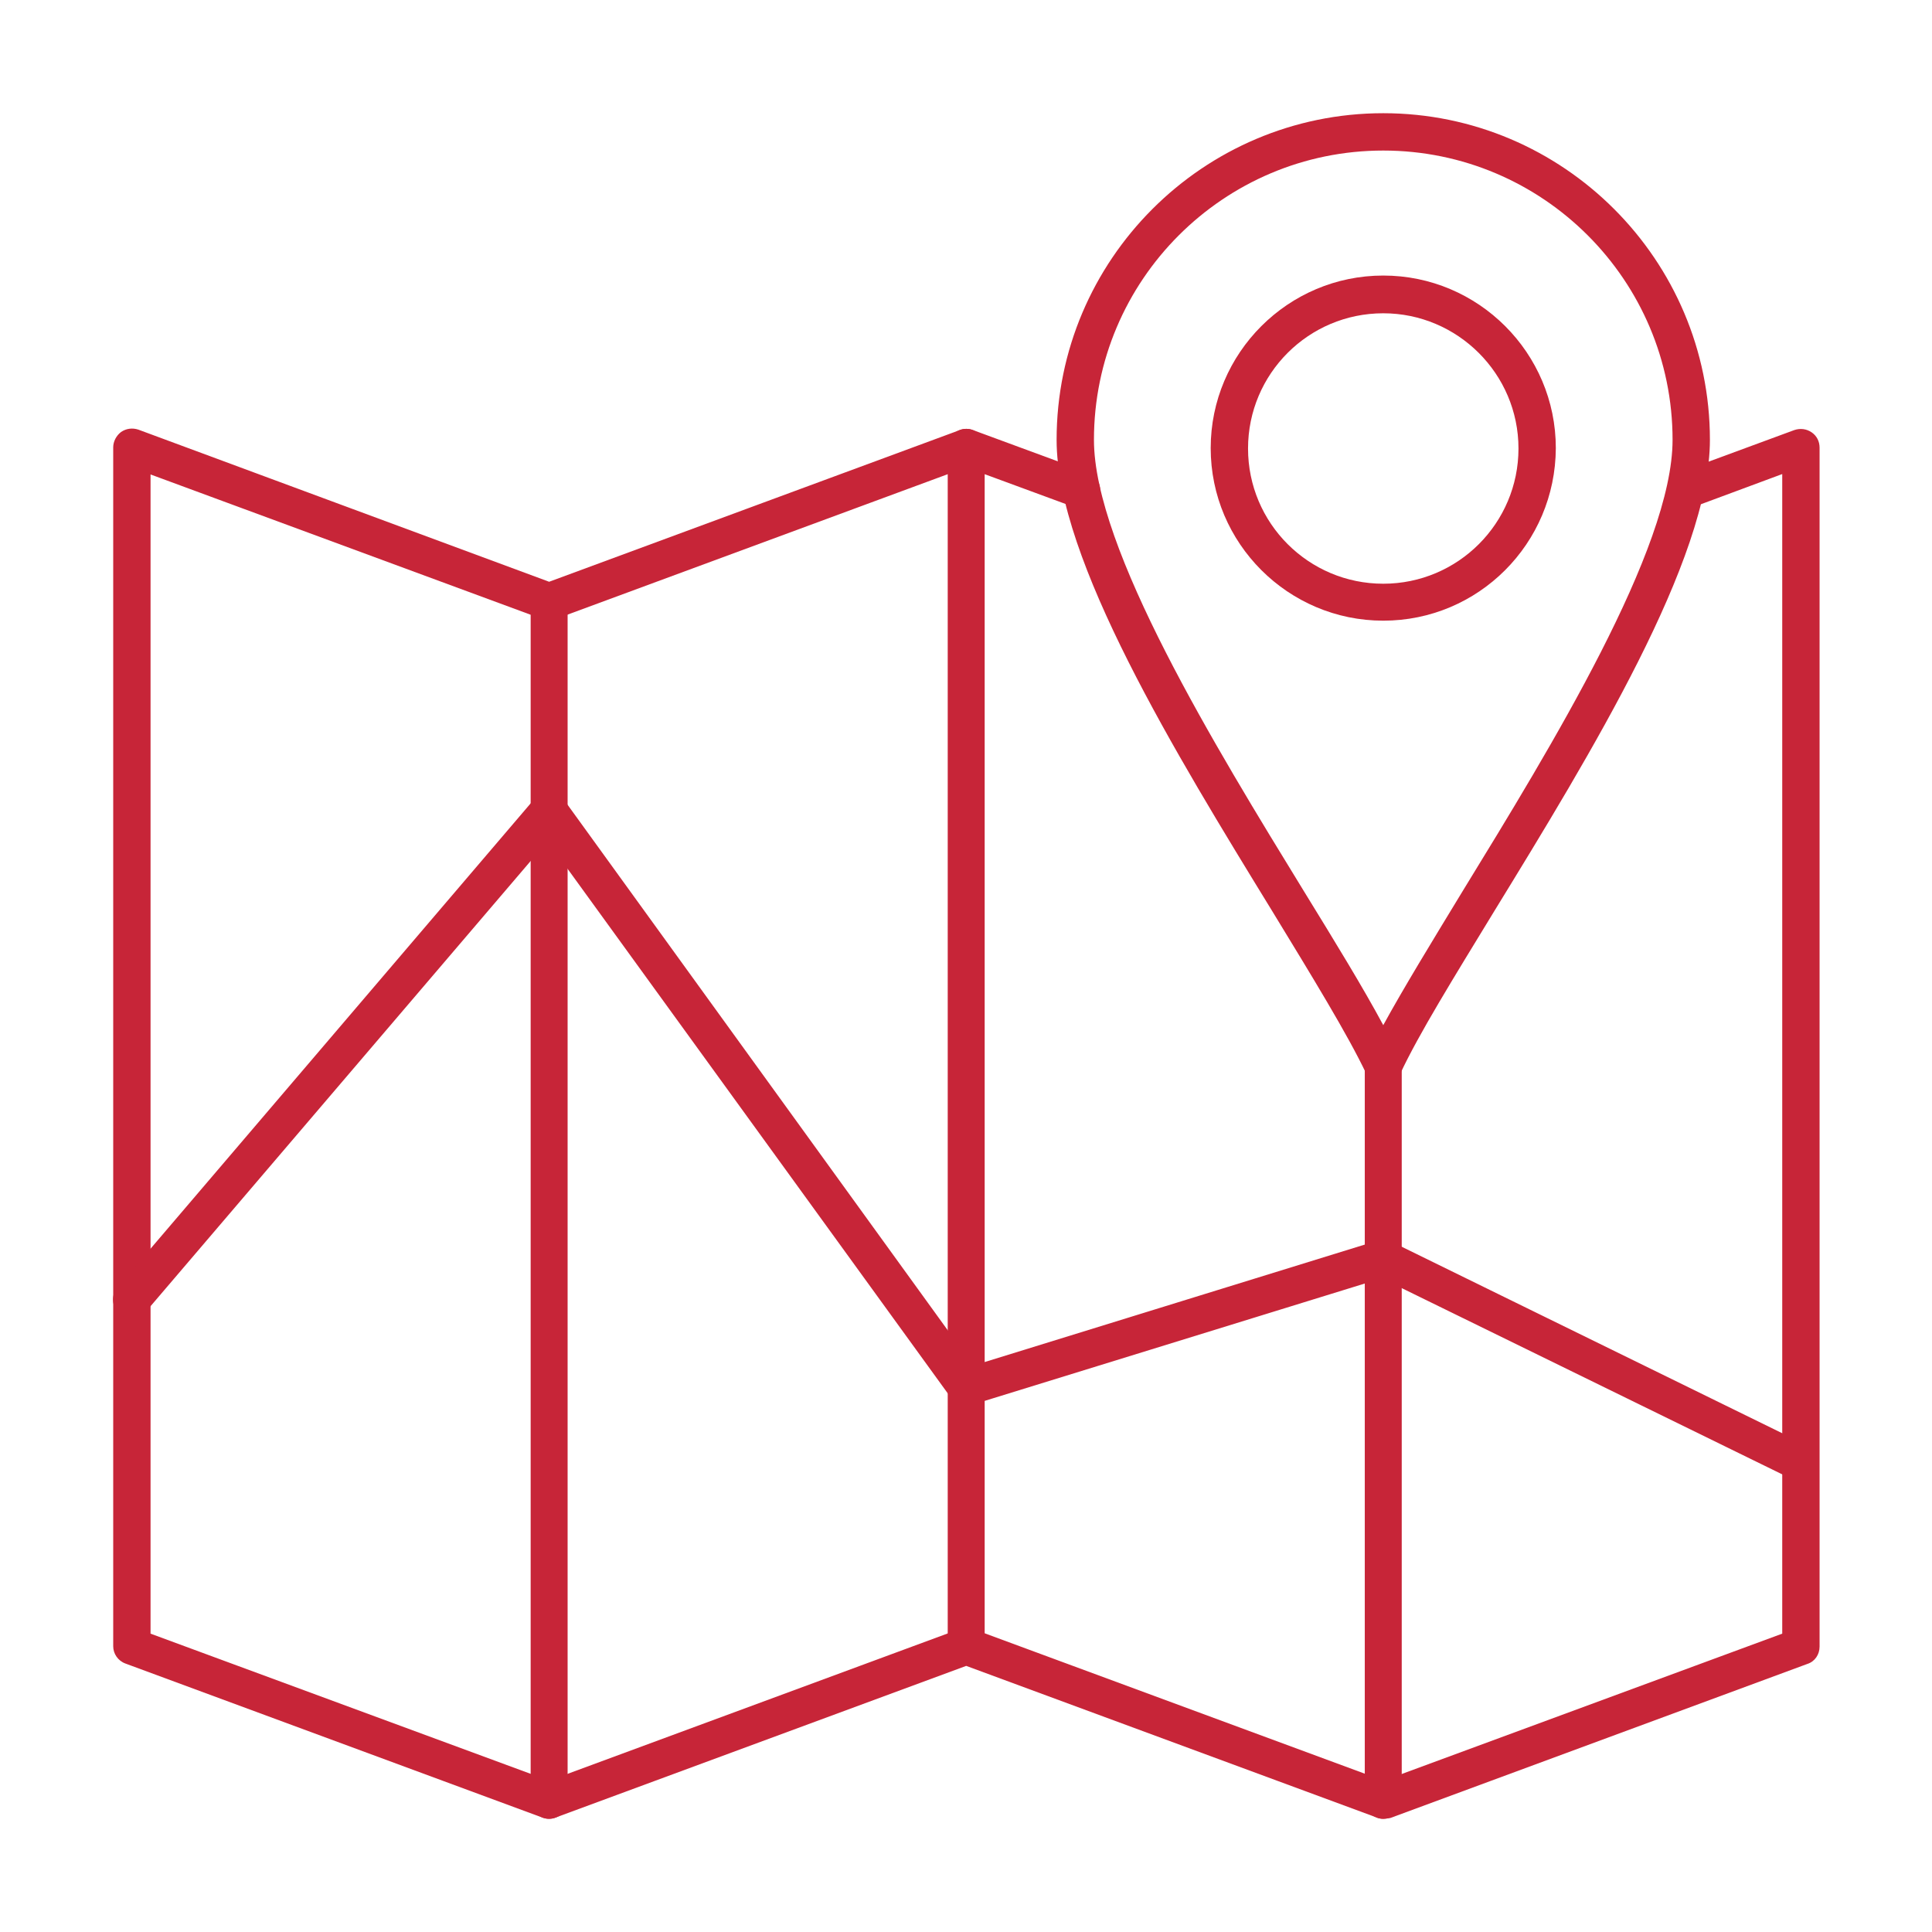 <svg xmlns="http://www.w3.org/2000/svg" viewBox="0 0 491.5 491.5" width="300" height="300">
  <path d="M351.9 462.7c-.6 0-1.1-.1-1.6-.3l-104.5-38.6-104.5 38.6c-1.1.4-2.2.4-3.3 0l-106.1-39.2c-1.9-.7-3.1-2.5-3.1-4.4v-305c0-1.5.8-3 2-3.9 1.3-.9 2.9-1.1 4.4-.6l104.5 38.7 104.5-38.6c1.1-.4 2.2-.4 3.3 0l29.3 10.8c2.4.9 3.7 3.6 2.8 6.1-.9 2.4-3.6 3.7-6.1 2.8l-27.7-10.2-104.5 38.6c-1.1.4-2.2.4-3.3 0l-99.7-36.8v294.9l101.4 37.4 104.5-38.6c1.1-.4 2.2-.4 3.3 0l104.5 38.6 101.4-37.4v-295l-22.9 8.5c-2.4.9-5.2-.4-6.1-2.8-.9-2.5.3-5.2 2.8-6.1l29.3-10.8c1.5-.5 3.1-.3 4.4.6s2 2.3 2 3.9v305c0 2-1.2 3.8-3.1 4.4l-106.1 39.2c-.7.1-1.3.2-1.8.2z" fill="#c72538"/>
  <path d="M139.7 462.7c-2.6 0-4.7-2.1-4.7-4.7v-305c0-2.6 2.1-4.7 4.7-4.7s4.7 2.1 4.7 4.7v305c0 2.6-2.1 4.7-4.7 4.7z" fill="#c72538"/>
  <path d="M245.8 423.5c-2.6 0-4.7-2.1-4.7-4.7v-305c0-2.6 2.1-4.7 4.7-4.7s4.7 2.1 4.7 4.7v305c0 2.6-2.1 4.7-4.7 4.7z" fill="#c72538"/>
  <path d="M351.9 462.7c-2.6 0-4.7-2.1-4.7-4.7v-186.9c0-2.6 2.1-4.7 4.7-4.7s4.7 2.1 4.7 4.7v186.9c0 2.6-2.1 4.7-4.7 4.7z" fill="#c72538"/>
  <path d="M458 376.8c-.7 0-1.4-.2-2.1-.5l-104.4-51.1-104.3 32.2c-1.9.6-4-.1-5.2-1.7l-102.7-141.7-102.2 119.7c-1.7 2-4.7 2.2-6.7.5s-2.2-4.7-.5-6.7l106.1-124.3c.9-1.1 2.3-1.7 3.8-1.7 1.5.1 2.8.8 3.7 2l104.1 143.9 102.9-31.8c1.2-.4 2.4-.3 3.5.3l106.1 52c2.3 1.1 3.3 4 2.2 6.3-.9 1.7-2.6 2.6-4.3 2.6z" fill="#c72538"/>
  <path d="M351.9 38.3c-40.6 0-73.6 33-73.6 73.6 0 27.7 30.9 78.1 53.4 114.8 8 13 15.1 24.6 20.2 34.1 5.2-9.5 12.3-21.1 20.2-34.1 22.5-36.7 53.4-87.1 53.4-114.8 0-40.6-33-73.6-73.6-73.6zm0 237.6c-1.8 0-3.5-1.1-4.3-2.7-4.8-10.1-13.7-24.6-24-41.5-24.4-39.8-54.8-89.3-54.8-119.8 0-45.8 37.3-83.1 83.1-83.1s83.1 37.3 83.1 83.1c0 30.4-30.4 80-54.8 119.8-10.3 16.9-19.3 31.4-24 41.5-.8 1.6-2.5 2.7-4.3 2.7z" fill="#c72538"/>
  <path d="M351.9 79.7c-19 0-34.4 15.4-34.4 34.4s15.4 34.4 34.4 34.4 34.4-15.4 34.4-34.4-15.5-34.4-34.4-34.4zm0 78.2c-24.2 0-43.9-19.7-43.9-43.9s19.7-43.9 43.9-43.9 43.9 19.7 43.9 43.9c-.1 24.3-19.7 43.9-43.9 43.9z" fill="#c72538"/>
</svg>
